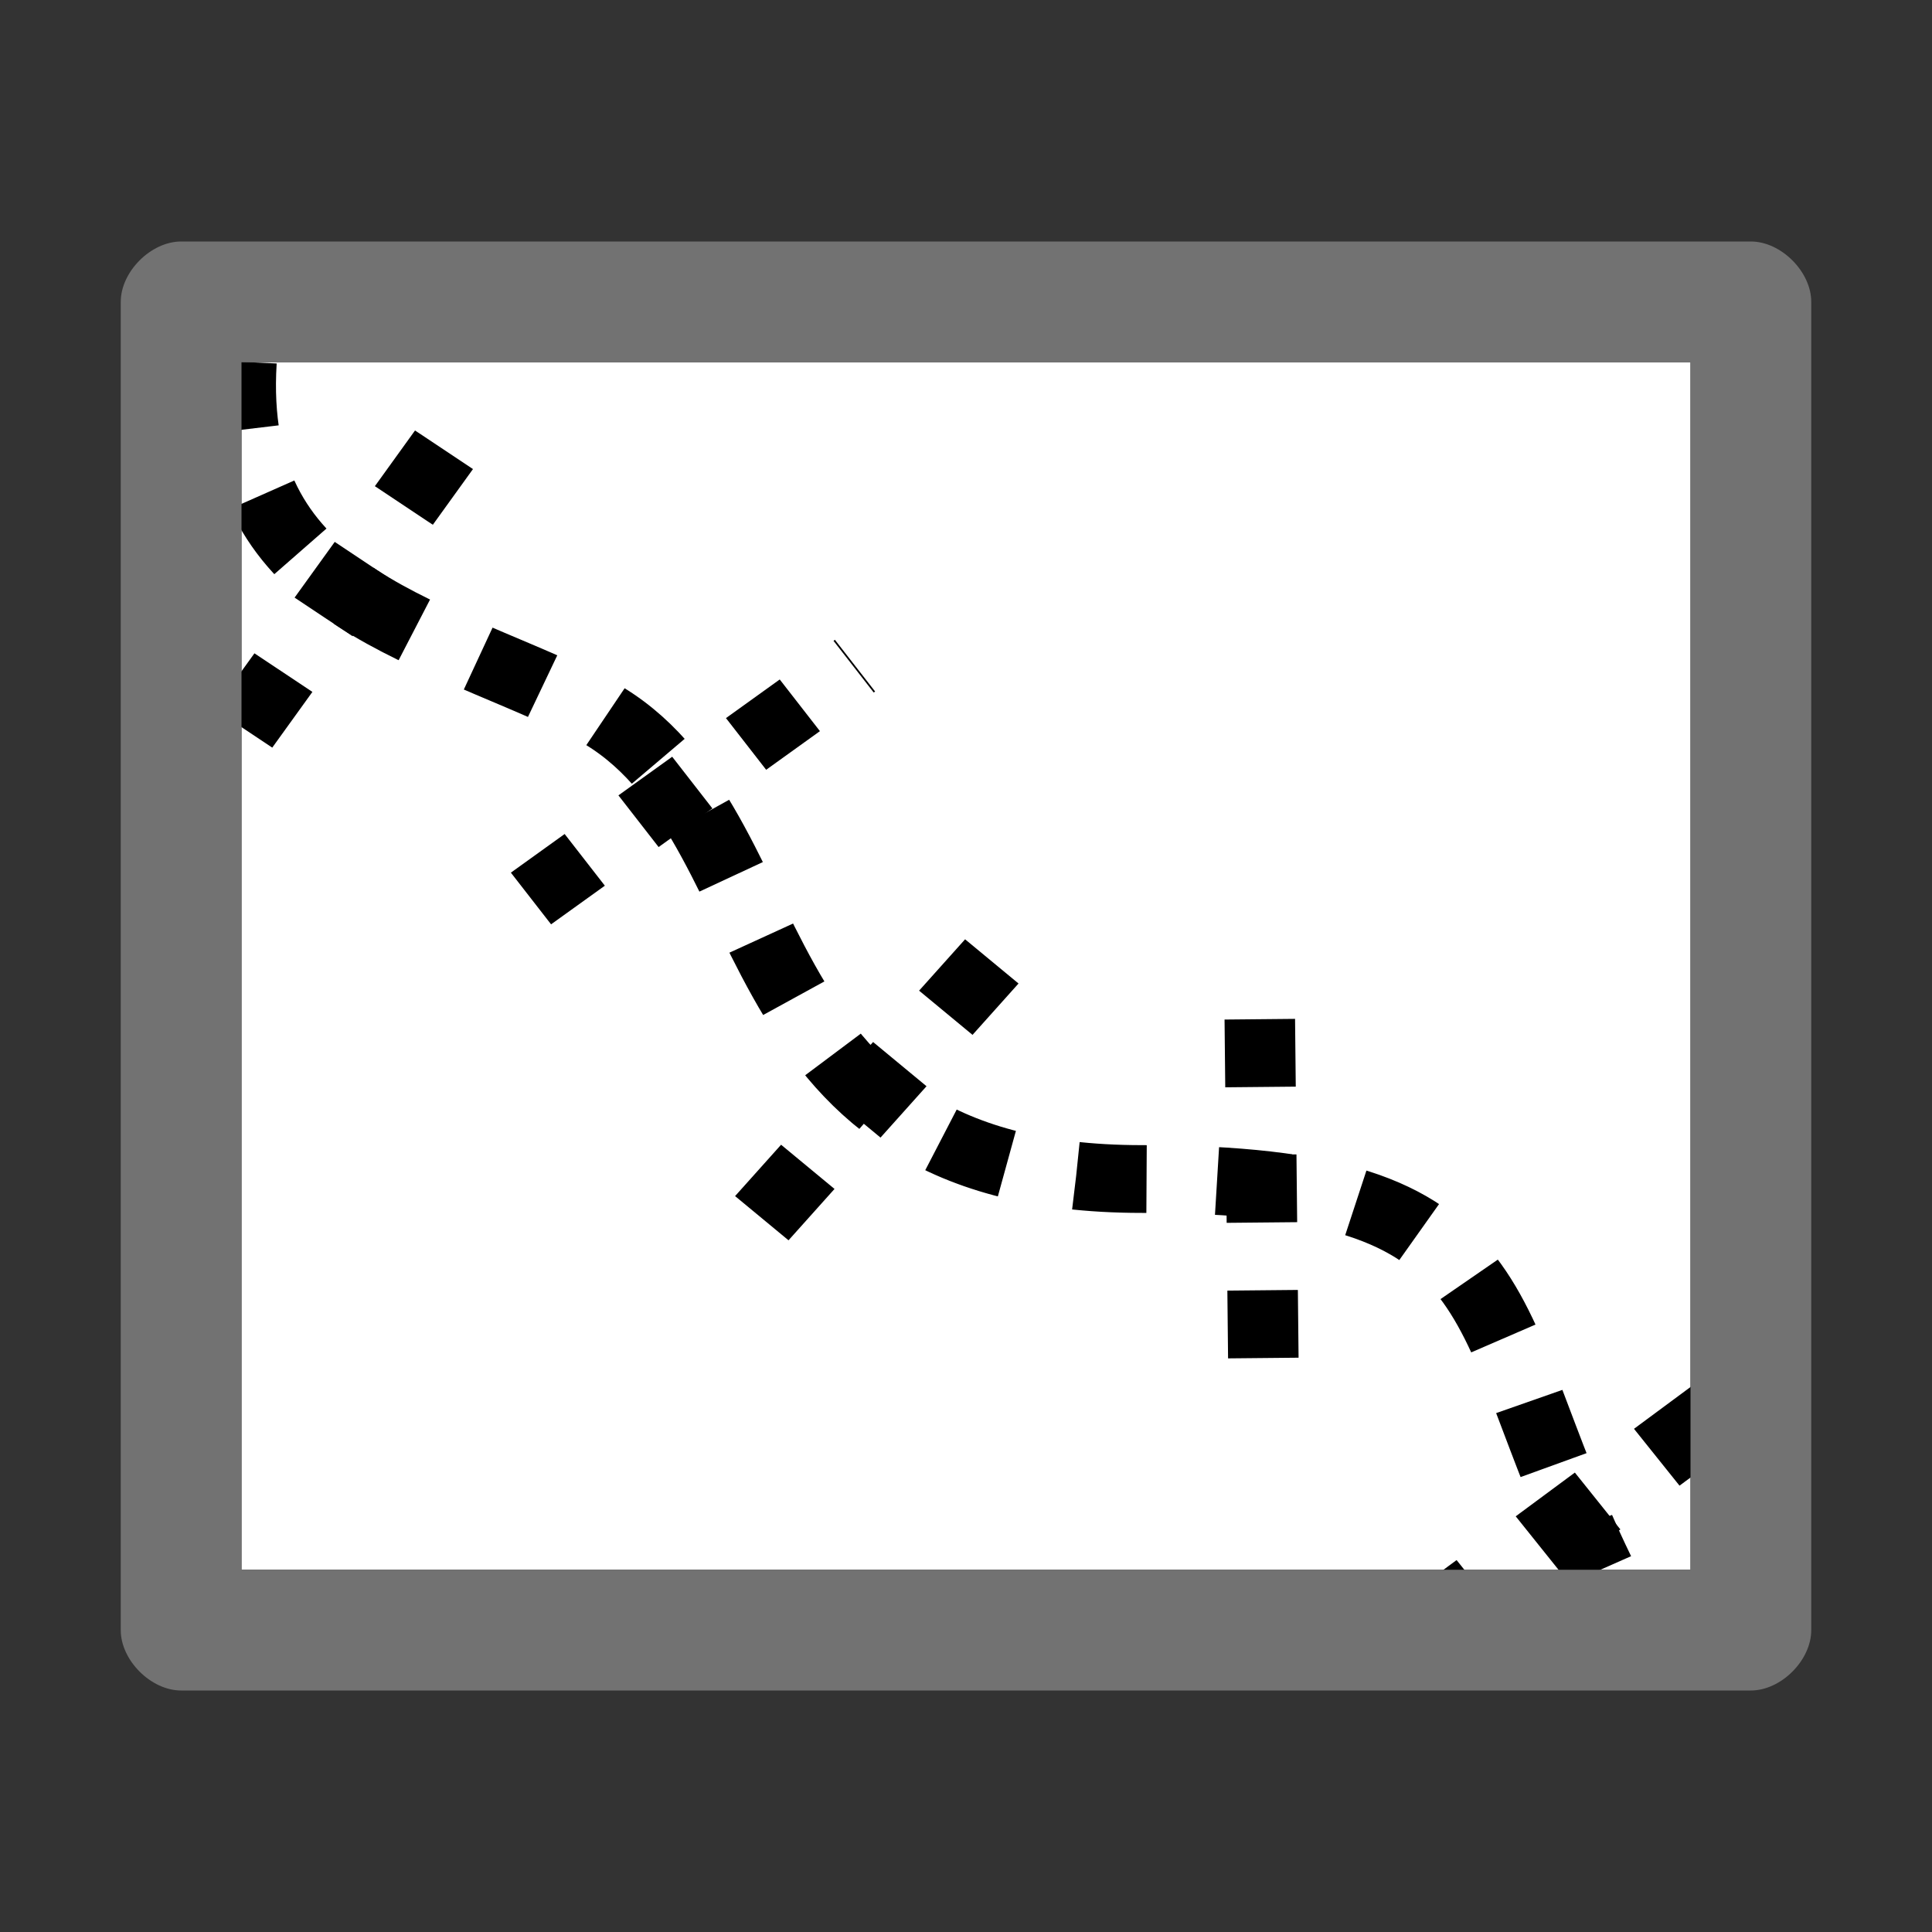 <?xml version="1.0" encoding="UTF-8" standalone="no"?>
<svg
   xmlns:dc="http://purl.org/dc/elements/1.1/"
   xmlns:cc="http://creativecommons.org/ns#"
   xmlns:rdf="http://www.w3.org/1999/02/22-rdf-syntax-ns#"
   xmlns:svg="http://www.w3.org/2000/svg"
   xmlns="http://www.w3.org/2000/svg"
   xmlns:sodipodi="http://sodipodi.sourceforge.net/DTD/sodipodi-0.dtd"
   xmlns:inkscape="http://www.inkscape.org/namespaces/inkscape"
   version="1.1"
   id="Layer_1"
   x="0px"
   y="0px"
   viewBox="0 0 32 32"
   style="enable-background:new 0 0 32 32;"
   xml:space="preserve"
   sodipodi:docname="item_presumedmeander.svg"
   inkscape:version="1.0.2 (e86c870879, 2021-01-15, custom)"><rect x="0" y="0" width="32" height="32" fill="#333333" stroke="none"/><defs
   id="defs18" /><sodipodi:namedview
   pagecolor="#ffffff"
   bordercolor="#666666"
   borderopacity="1"
   objecttolerance="10"
   gridtolerance="10"
   guidetolerance="10"
   inkscape:pageopacity="0"
   inkscape:pageshadow="2"
   inkscape:window-width="2560"
   inkscape:window-height="1017"
   id="namedview16"
   showgrid="false"
   inkscape:zoom="18.285974"
   inkscape:cx="13.637145"
   inkscape:cy="22.960305"
   inkscape:window-x="-8"
   inkscape:window-y="-8"
   inkscape:window-maximized="1"
   inkscape:current-layer="Layer_1"
   inkscape:document-rotation="0" />
<style
   type="text/css"
   id="style2">
	.Yellow{fill:#FFB115;}
	.Red{fill:#D11C1C;}
	.Black{fill:#727272;}
	.Blue{fill:#1177D7;}
	.White{fill:#FFFFFF;}
	.Green{fill:#039C23;}
	.st0{opacity:0.75;}
	.st1{opacity:0.5;}
	.st2{opacity:0.25;}
	.st3{fill:#FFB115;}
</style>

<rect
   style="fill:#ffffff;stroke:none;stroke-width:1.5;stroke-miterlimit:22.926;stroke-dasharray:3, 1.5"
   id="rect850"
   width="24"
   height="20"
   x="4"
   y="6" /><g
   id="g1012"
   transform="matrix(0.206,0,0,0.198,7.159,13.343)"
   style="stroke:#000000"><path
     class="fil1 str8"
     d="m -15.339,-37.115 c -1.13,19.277 14.12,21.989 27.583,28.72 17.303,8.652 10.48,39.634 44.804,39.634 30.946,0 26.606,10.922 36.77,32.734"
     id="path440"
     style="clip-rule:evenodd;fill:none;fill-rule:evenodd;stroke:#000000;stroke-width:5.669;stroke-miterlimit:22.926;stroke-dasharray:5.669, 5.669;image-rendering:optimizeQuality;shape-rendering:geometricPrecision;text-rendering:geometricPrecision" /><line
     class="fil1 str8"
     x1="-15.192"
     y1="-6.463"
     x2="3.054"
     y2="-32.807"
     id="line442"
     style="clip-rule:evenodd;fill:none;fill-rule:evenodd;stroke:#000000;stroke-width:5.669;stroke-miterlimit:22.926;stroke-dasharray:5.669, 5.669;image-rendering:optimizeQuality;shape-rendering:geometricPrecision;text-rendering:geometricPrecision" /><line
     class="fil1 str8"
     x1="7.94"
     y1="7.772"
     x2="33.994"
     y2="-11.705"
     id="line444"
     style="clip-rule:evenodd;fill:none;fill-rule:evenodd;stroke:#000000;stroke-width:5.398;stroke-miterlimit:22.926;stroke-dasharray:5.398, 5.398;image-rendering:optimizeQuality;shape-rendering:geometricPrecision;text-rendering:geometricPrecision" /><line
     class="fil1 str8"
     x1="26.499"
     y1="34.516"
     x2="46.134"
     y2="11.709"
     id="line446"
     style="clip-rule:evenodd;fill:none;fill-rule:evenodd;stroke:#000000;stroke-width:5.669;stroke-miterlimit:22.926;stroke-dasharray:5.669, 5.669;image-rendering:optimizeQuality;shape-rendering:geometricPrecision;text-rendering:geometricPrecision" /><line
     class="fil1 str8"
     x1="66.823"
     y1="46.214"
     x2="66.525"
     y2="16.305"
     id="line448"
     style="clip-rule:evenodd;fill:none;fill-rule:evenodd;stroke:#000000;stroke-width:5.669;stroke-miterlimit:22.926;stroke-dasharray:5.669, 5.669;image-rendering:optimizeQuality;shape-rendering:geometricPrecision;text-rendering:geometricPrecision" /><polyline
     class="fil1 str8"
     points="16756.7,69103.9 21980.6,65082.9 23008.5,64291.7 "
     id="polyline450"
     style="clip-rule:evenodd;fill:none;fill-rule:evenodd;stroke:#000000;stroke-width:1500;stroke-miterlimit:22.926;stroke-dasharray:1500, 1500;image-rendering:optimizeQuality;shape-rendering:geometricPrecision;text-rendering:geometricPrecision"
     transform="matrix(0.004,0,0,0.004,12.411,-207.264)" /></g><g
   id="Images">
	<path
   class="Black"
   d="M 29,4 H 3 C 2.5,4 2,4.5 2,5 v 22 c 0,0.5 0.5,1 1,1 h 26 c 0.5,0 1,-0.5 1,-1 V 5 C 30,4.5 29.5,4 29,4 Z M 28,26 H 4 V 6 h 24 z"
   id="path4" />
	
	
	<g
   class="st1"
   id="g12">
		
	</g>
</g><style
   type="text/css"
   id="style2-3">
	.Yellow{fill:#FFB115;}
	.Red{fill:#D11C1C;}
	.Black{fill:#727272;}
	.Blue{fill:#1177D7;}
	.White{fill:#FFFFFF;}
	.Green{fill:#039C23;}
	.st0{opacity:0.75;}
	.st1{opacity:0.5;}
	.st2{opacity:0.25;}
	.st3{fill:#FFB115;}
</style></svg>
